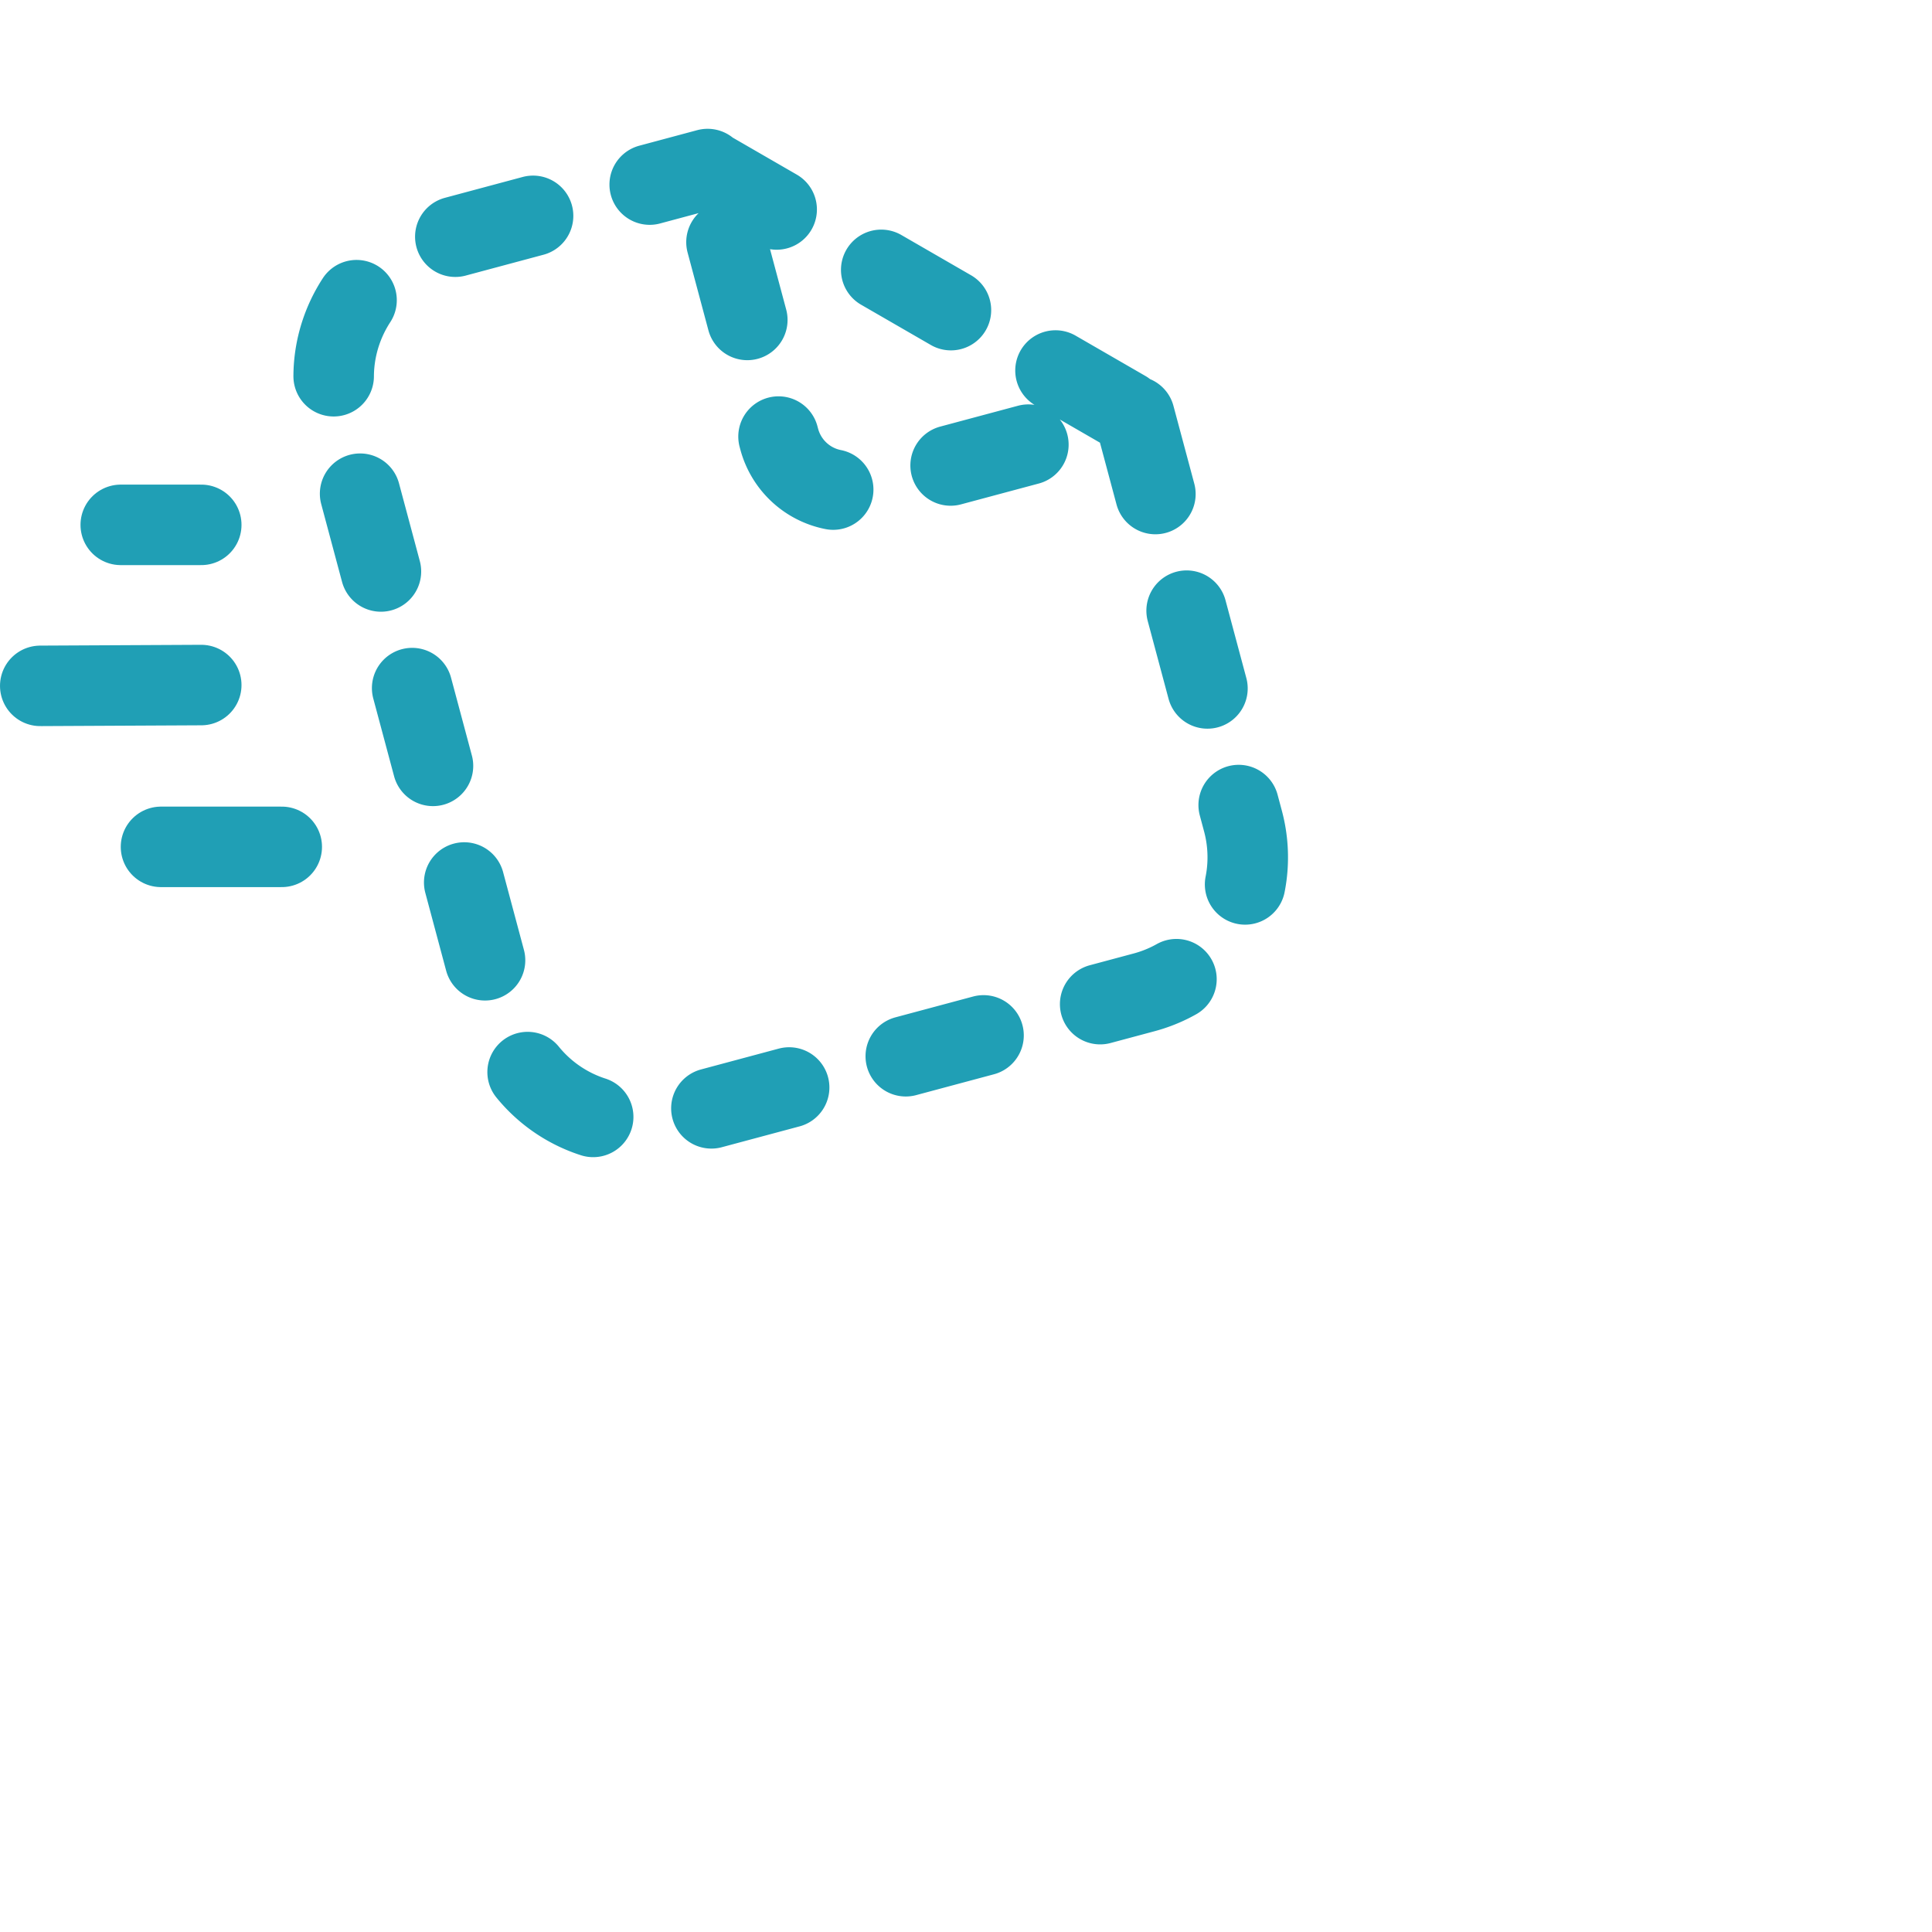 <svg viewBox="0 0 24 24" xmlns="http://www.w3.org/2000/svg">
	<path fill="none" stroke="#209fb5" stroke-linecap="round" stroke-linejoin="round" d="m 2.5,8.51 -2,0.01 m 1.5,2 h 1.5 m -2,-4 h 1" />
	<path fill="none" stroke="#209fb5" stroke-dasharray="1 1.5" stroke-linecap="round" stroke-linejoin="round" d="m 14.094,5.171 1.347,5.03 a 1.735,1.736 0 0 1 -1.227,2.126 l -5.865,1.572 A 1.735,1.736 0 0 1 6.224,12.671 L 4.204,5.127 C 3.957,4.205 4.509,3.248 5.43,3.001 L 8.79,2.1 m -0.008,0.002 5.312,3.068 -3.351,0.898 A 0.867,0.868 0 0 1 9.68,5.456 Z" />
</svg>
